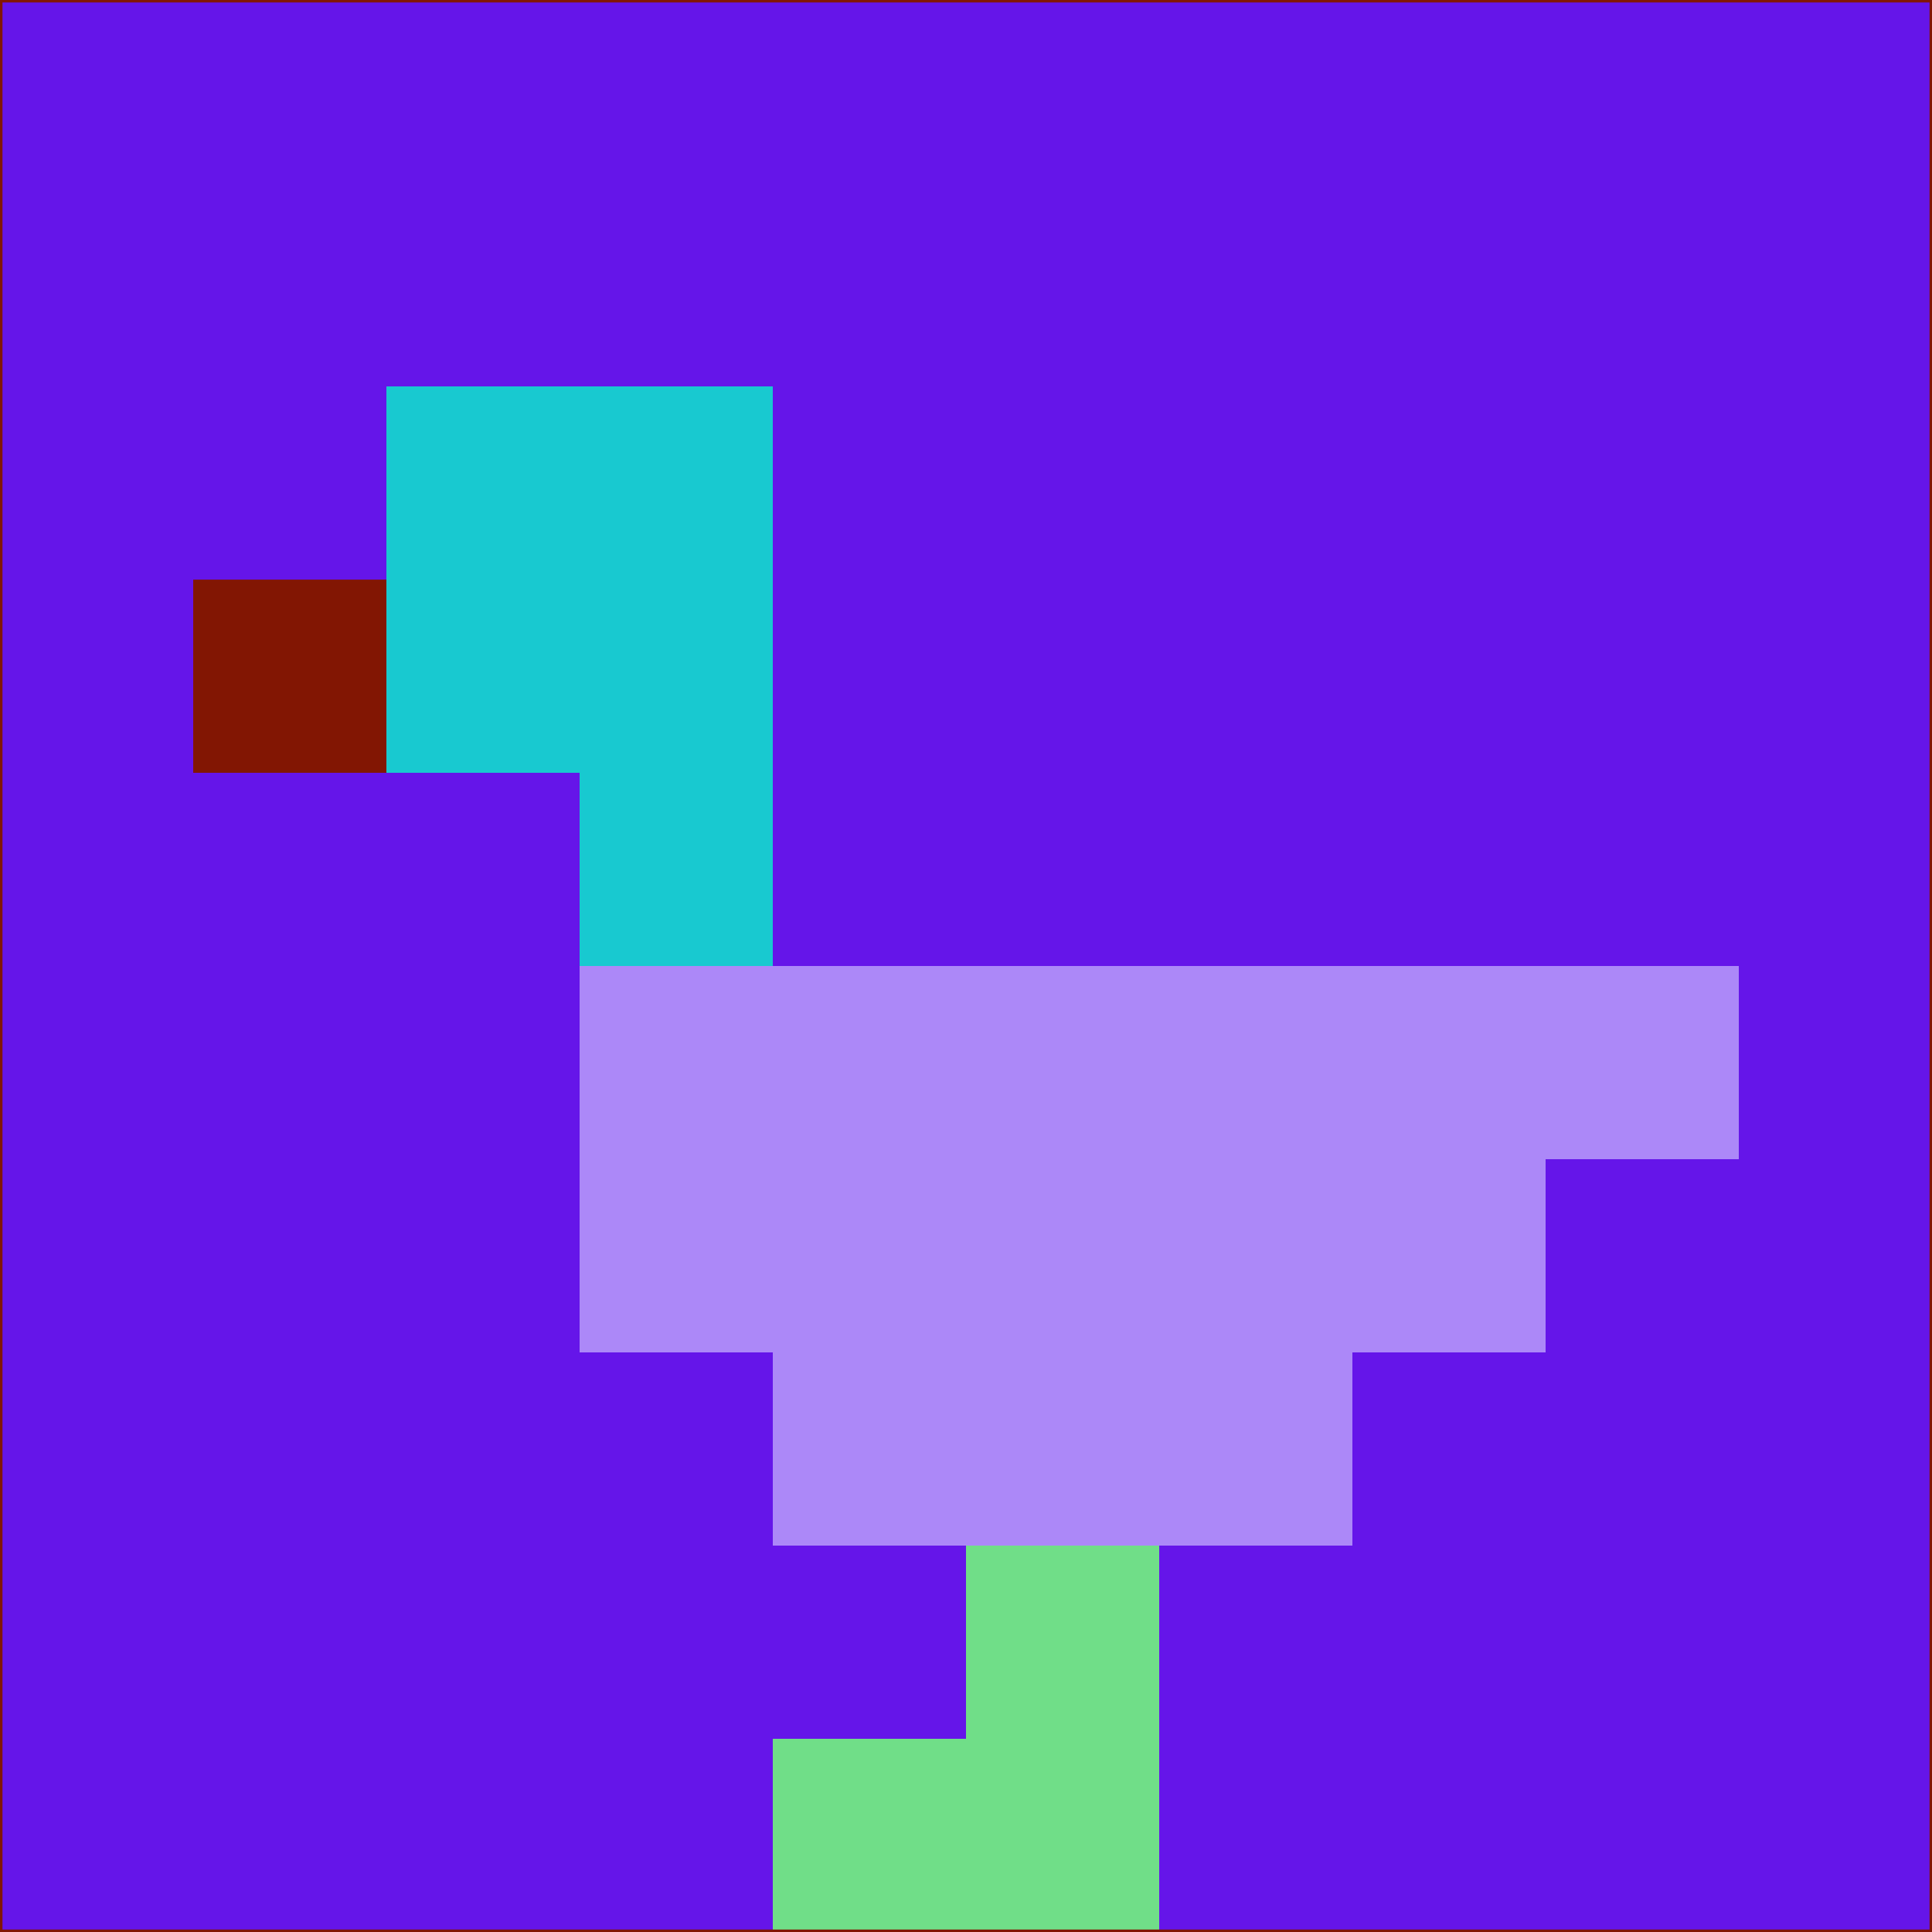 <svg xmlns="http://www.w3.org/2000/svg" version="1.1" width="785" height="785">
  <title>'goose-pfp-694263' by Dmitri Cherniak (Cyberpunk Edition)</title>
  <desc>
    seed=440500
    backgroundColor=#6515e9
    padding=20
    innerPadding=0
    timeout=500
    dimension=1
    border=false
    Save=function(){return n.handleSave()}
    frame=12

    Rendered at 2024-09-15T22:37:00.940Z
    Generated in 1ms
    Modified for Cyberpunk theme with new color scheme
  </desc>
  <defs/>
  <rect width="100%" height="100%" fill="#6515e9"/>
  <g>
    <g id="0-0">
      <rect x="0" y="0" height="785" width="785" fill="#6515e9"/>
      <g>
        <!-- Neon blue -->
        <rect id="0-0-2-2-2-2" x="157" y="157" width="157" height="157" fill="#18c9d0"/>
        <rect id="0-0-3-2-1-4" x="235.5" y="157" width="78.5" height="314" fill="#18c9d0"/>
        <!-- Electric purple -->
        <rect id="0-0-4-5-5-1" x="314" y="392.5" width="392.5" height="78.5" fill="#ac88f8"/>
        <rect id="0-0-3-5-5-2" x="235.5" y="392.5" width="392.5" height="157" fill="#ac88f8"/>
        <rect id="0-0-4-5-3-3" x="314" y="392.5" width="235.5" height="235.5" fill="#ac88f8"/>
        <!-- Neon pink -->
        <rect id="0-0-1-3-1-1" x="78.5" y="235.5" width="78.5" height="78.5" fill="#821603"/>
        <!-- Cyber yellow -->
        <rect id="0-0-5-8-1-2" x="392.5" y="628" width="78.5" height="157" fill="#70de88"/>
        <rect id="0-0-4-9-2-1" x="314" y="706.5" width="157" height="78.5" fill="#70de88"/>
      </g>
      <rect x="0" y="0" stroke="#821603" stroke-width="2" height="785" width="785" fill="none"/>
    </g>
  </g>
  <script xmlns=""/>
</svg>
